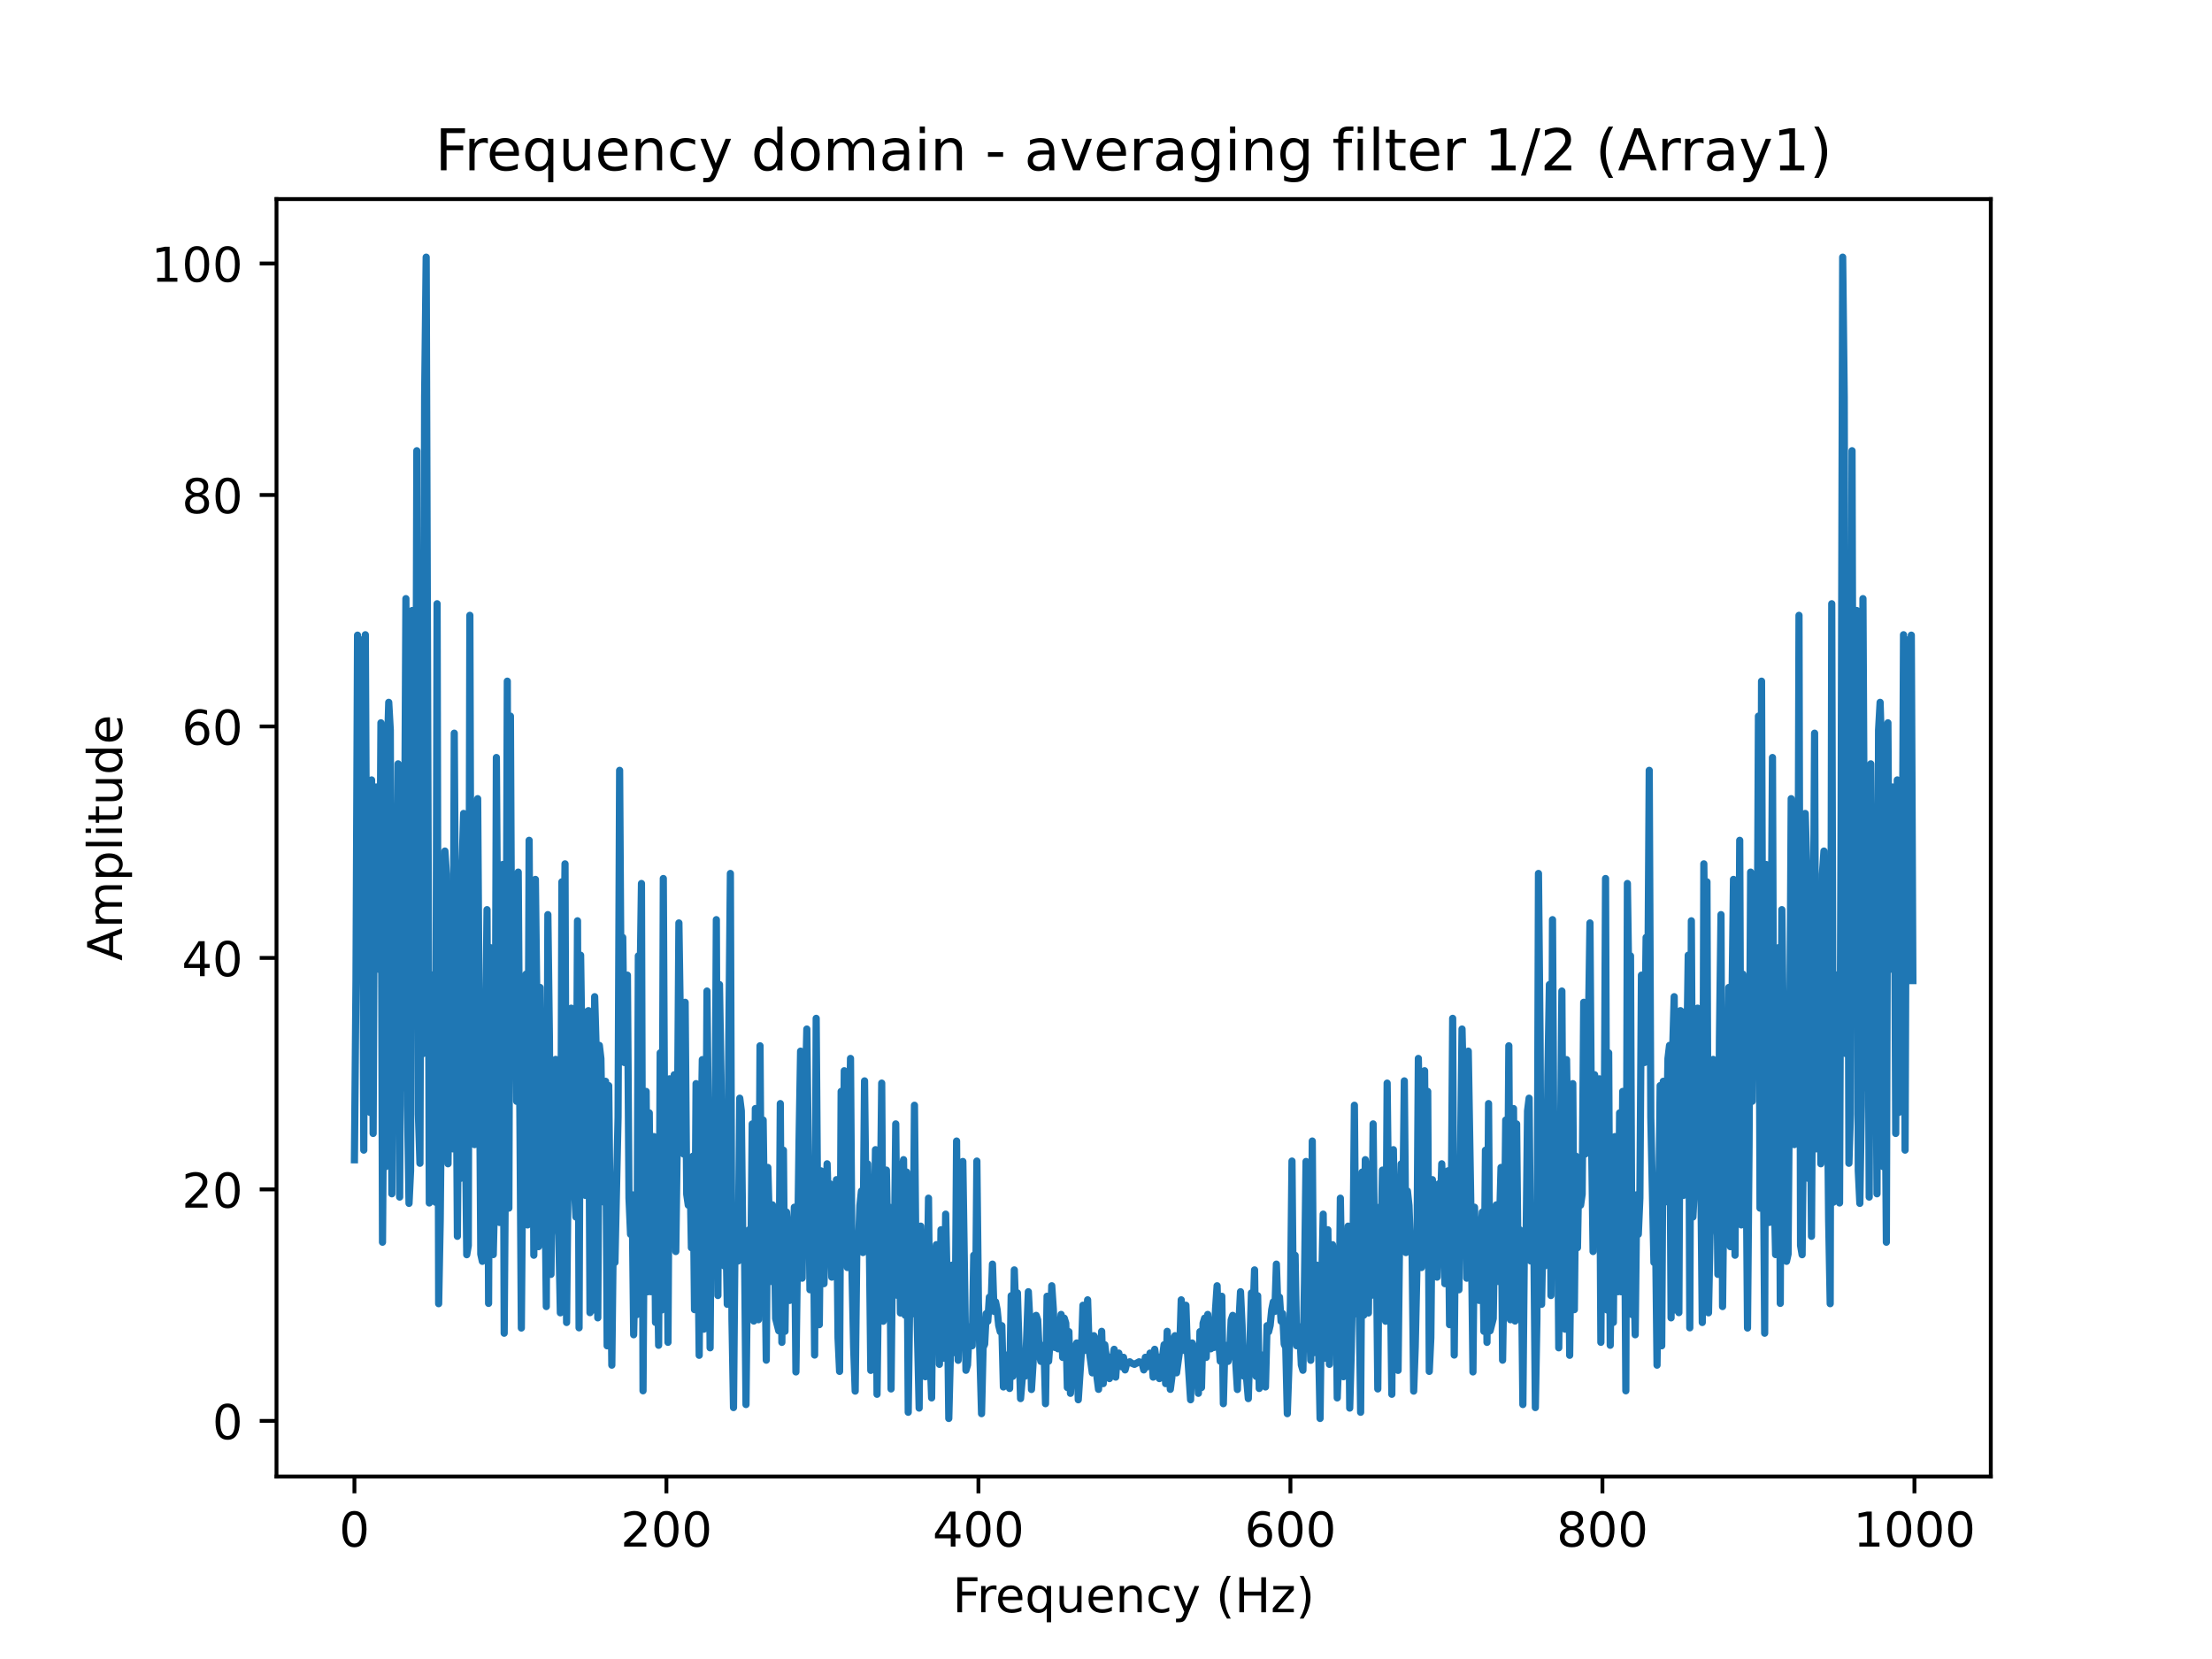 <?xml version="1.0" encoding="utf-8" standalone="no"?>
<!DOCTYPE svg PUBLIC "-//W3C//DTD SVG 1.1//EN"
  "http://www.w3.org/Graphics/SVG/1.1/DTD/svg11.dtd">
<!-- Created with matplotlib (https://matplotlib.org/) -->
<svg height="345.6pt" version="1.1" viewBox="0 0 460.8 345.6" width="460.8pt" xmlns="http://www.w3.org/2000/svg" xmlns:xlink="http://www.w3.org/1999/xlink">
 <defs>
  <style type="text/css">
*{stroke-linecap:butt;stroke-linejoin:round;}
  </style>
 </defs>
 <g id="figure_1">
  <g id="patch_1">
   <path d="M 0 345.6 
L 460.8 345.6 
L 460.8 0 
L 0 0 
z
" style="fill:#ffffff;"/>
  </g>
  <g id="axes_1">
   <g id="patch_2">
    <path d="M 57.6 307.584 
L 414.72 307.584 
L 414.72 41.472 
L 57.6 41.472 
z
" style="fill:#ffffff;"/>
   </g>
   <g id="matplotlib.axis_1">
    <g id="xtick_1">
     <g id="line2d_1">
      <defs>
       <path d="M 0 0 
L 0 3.5 
" id="m4d60f34d7d" style="stroke:#000000;stroke-width:0.8;"/>
      </defs>
      <g>
       <use style="stroke:#000000;stroke-width:0.8;" x="73.833" xlink:href="#m4d60f34d7d" y="307.584"/>
      </g>
     </g>
     <g id="text_1">
      <!-- 0 -->
      <defs>
       <path d="M 31.781 66.406 
Q 24.172 66.406 20.328 58.906 
Q 16.5 51.422 16.5 36.375 
Q 16.5 21.391 20.328 13.891 
Q 24.172 6.391 31.781 6.391 
Q 39.453 6.391 43.281 13.891 
Q 47.125 21.391 47.125 36.375 
Q 47.125 51.422 43.281 58.906 
Q 39.453 66.406 31.781 66.406 
z
M 31.781 74.219 
Q 44.047 74.219 50.516 64.516 
Q 56.984 54.828 56.984 36.375 
Q 56.984 17.969 50.516 8.266 
Q 44.047 -1.422 31.781 -1.422 
Q 19.531 -1.422 13.062 8.266 
Q 6.594 17.969 6.594 36.375 
Q 6.594 54.828 13.062 64.516 
Q 19.531 74.219 31.781 74.219 
z
" id="DejaVuSans-48"/>
      </defs>
      <g transform="translate(70.651 322.182)scale(0.1 -0.1)">
       <use xlink:href="#DejaVuSans-48"/>
      </g>
     </g>
    </g>
    <g id="xtick_2">
     <g id="line2d_2">
      <g>
       <use style="stroke:#000000;stroke-width:0.8;" x="138.829" xlink:href="#m4d60f34d7d" y="307.584"/>
      </g>
     </g>
     <g id="text_2">
      <!-- 200 -->
      <defs>
       <path d="M 19.188 8.297 
L 53.609 8.297 
L 53.609 0 
L 7.328 0 
L 7.328 8.297 
Q 12.938 14.109 22.625 23.891 
Q 32.328 33.688 34.812 36.531 
Q 39.547 41.844 41.422 45.531 
Q 43.312 49.219 43.312 52.781 
Q 43.312 58.594 39.234 62.25 
Q 35.156 65.922 28.609 65.922 
Q 23.969 65.922 18.812 64.312 
Q 13.672 62.703 7.812 59.422 
L 7.812 69.391 
Q 13.766 71.781 18.938 73 
Q 24.125 74.219 28.422 74.219 
Q 39.75 74.219 46.484 68.547 
Q 53.219 62.891 53.219 53.422 
Q 53.219 48.922 51.531 44.891 
Q 49.859 40.875 45.406 35.406 
Q 44.188 33.984 37.641 27.219 
Q 31.109 20.453 19.188 8.297 
z
" id="DejaVuSans-50"/>
      </defs>
      <g transform="translate(129.285 322.182)scale(0.1 -0.1)">
       <use xlink:href="#DejaVuSans-50"/>
       <use x="63.623" xlink:href="#DejaVuSans-48"/>
       <use x="127.246" xlink:href="#DejaVuSans-48"/>
      </g>
     </g>
    </g>
    <g id="xtick_3">
     <g id="line2d_3">
      <g>
       <use style="stroke:#000000;stroke-width:0.8;" x="203.825" xlink:href="#m4d60f34d7d" y="307.584"/>
      </g>
     </g>
     <g id="text_3">
      <!-- 400 -->
      <defs>
       <path d="M 37.797 64.312 
L 12.891 25.391 
L 37.797 25.391 
z
M 35.203 72.906 
L 47.609 72.906 
L 47.609 25.391 
L 58.016 25.391 
L 58.016 17.188 
L 47.609 17.188 
L 47.609 0 
L 37.797 0 
L 37.797 17.188 
L 4.891 17.188 
L 4.891 26.703 
z
" id="DejaVuSans-52"/>
      </defs>
      <g transform="translate(194.281 322.182)scale(0.1 -0.1)">
       <use xlink:href="#DejaVuSans-52"/>
       <use x="63.623" xlink:href="#DejaVuSans-48"/>
       <use x="127.246" xlink:href="#DejaVuSans-48"/>
      </g>
     </g>
    </g>
    <g id="xtick_4">
     <g id="line2d_4">
      <g>
       <use style="stroke:#000000;stroke-width:0.8;" x="268.82" xlink:href="#m4d60f34d7d" y="307.584"/>
      </g>
     </g>
     <g id="text_4">
      <!-- 600 -->
      <defs>
       <path d="M 33.016 40.375 
Q 26.375 40.375 22.484 35.828 
Q 18.609 31.297 18.609 23.391 
Q 18.609 15.531 22.484 10.953 
Q 26.375 6.391 33.016 6.391 
Q 39.656 6.391 43.531 10.953 
Q 47.406 15.531 47.406 23.391 
Q 47.406 31.297 43.531 35.828 
Q 39.656 40.375 33.016 40.375 
z
M 52.594 71.297 
L 52.594 62.312 
Q 48.875 64.062 45.094 64.984 
Q 41.312 65.922 37.594 65.922 
Q 27.828 65.922 22.672 59.328 
Q 17.531 52.734 16.797 39.406 
Q 19.672 43.656 24.016 45.922 
Q 28.375 48.188 33.594 48.188 
Q 44.578 48.188 50.953 41.516 
Q 57.328 34.859 57.328 23.391 
Q 57.328 12.156 50.688 5.359 
Q 44.047 -1.422 33.016 -1.422 
Q 20.359 -1.422 13.672 8.266 
Q 6.984 17.969 6.984 36.375 
Q 6.984 53.656 15.188 63.938 
Q 23.391 74.219 37.203 74.219 
Q 40.922 74.219 44.703 73.484 
Q 48.484 72.75 52.594 71.297 
z
" id="DejaVuSans-54"/>
      </defs>
      <g transform="translate(259.277 322.182)scale(0.1 -0.1)">
       <use xlink:href="#DejaVuSans-54"/>
       <use x="63.623" xlink:href="#DejaVuSans-48"/>
       <use x="127.246" xlink:href="#DejaVuSans-48"/>
      </g>
     </g>
    </g>
    <g id="xtick_5">
     <g id="line2d_5">
      <g>
       <use style="stroke:#000000;stroke-width:0.8;" x="333.816" xlink:href="#m4d60f34d7d" y="307.584"/>
      </g>
     </g>
     <g id="text_5">
      <!-- 800 -->
      <defs>
       <path d="M 31.781 34.625 
Q 24.75 34.625 20.719 30.859 
Q 16.703 27.094 16.703 20.516 
Q 16.703 13.922 20.719 10.156 
Q 24.75 6.391 31.781 6.391 
Q 38.812 6.391 42.859 10.172 
Q 46.922 13.969 46.922 20.516 
Q 46.922 27.094 42.891 30.859 
Q 38.875 34.625 31.781 34.625 
z
M 21.922 38.812 
Q 15.578 40.375 12.031 44.719 
Q 8.5 49.078 8.5 55.328 
Q 8.5 64.062 14.719 69.141 
Q 20.953 74.219 31.781 74.219 
Q 42.672 74.219 48.875 69.141 
Q 55.078 64.062 55.078 55.328 
Q 55.078 49.078 51.531 44.719 
Q 48 40.375 41.703 38.812 
Q 48.828 37.156 52.797 32.312 
Q 56.781 27.484 56.781 20.516 
Q 56.781 9.906 50.312 4.234 
Q 43.844 -1.422 31.781 -1.422 
Q 19.734 -1.422 13.25 4.234 
Q 6.781 9.906 6.781 20.516 
Q 6.781 27.484 10.781 32.312 
Q 14.797 37.156 21.922 38.812 
z
M 18.312 54.391 
Q 18.312 48.734 21.844 45.562 
Q 25.391 42.391 31.781 42.391 
Q 38.141 42.391 41.719 45.562 
Q 45.312 48.734 45.312 54.391 
Q 45.312 60.062 41.719 63.234 
Q 38.141 66.406 31.781 66.406 
Q 25.391 66.406 21.844 63.234 
Q 18.312 60.062 18.312 54.391 
z
" id="DejaVuSans-56"/>
      </defs>
      <g transform="translate(324.273 322.182)scale(0.1 -0.1)">
       <use xlink:href="#DejaVuSans-56"/>
       <use x="63.623" xlink:href="#DejaVuSans-48"/>
       <use x="127.246" xlink:href="#DejaVuSans-48"/>
      </g>
     </g>
    </g>
    <g id="xtick_6">
     <g id="line2d_6">
      <g>
       <use style="stroke:#000000;stroke-width:0.8;" x="398.812" xlink:href="#m4d60f34d7d" y="307.584"/>
      </g>
     </g>
     <g id="text_6">
      <!-- 1000 -->
      <defs>
       <path d="M 12.406 8.297 
L 28.516 8.297 
L 28.516 63.922 
L 10.984 60.406 
L 10.984 69.391 
L 28.422 72.906 
L 38.281 72.906 
L 38.281 8.297 
L 54.391 8.297 
L 54.391 0 
L 12.406 0 
z
" id="DejaVuSans-49"/>
      </defs>
      <g transform="translate(386.087 322.182)scale(0.1 -0.1)">
       <use xlink:href="#DejaVuSans-49"/>
       <use x="63.623" xlink:href="#DejaVuSans-48"/>
       <use x="127.246" xlink:href="#DejaVuSans-48"/>
       <use x="190.869" xlink:href="#DejaVuSans-48"/>
      </g>
     </g>
    </g>
    <g id="text_7">
     <!-- Frequency (Hz) -->
     <defs>
      <path d="M 9.812 72.906 
L 51.703 72.906 
L 51.703 64.594 
L 19.672 64.594 
L 19.672 43.109 
L 48.578 43.109 
L 48.578 34.812 
L 19.672 34.812 
L 19.672 0 
L 9.812 0 
z
" id="DejaVuSans-70"/>
      <path d="M 41.109 46.297 
Q 39.594 47.172 37.812 47.578 
Q 36.031 48 33.891 48 
Q 26.266 48 22.188 43.047 
Q 18.109 38.094 18.109 28.812 
L 18.109 0 
L 9.078 0 
L 9.078 54.688 
L 18.109 54.688 
L 18.109 46.188 
Q 20.953 51.172 25.484 53.578 
Q 30.031 56 36.531 56 
Q 37.453 56 38.578 55.875 
Q 39.703 55.766 41.062 55.516 
z
" id="DejaVuSans-114"/>
      <path d="M 56.203 29.594 
L 56.203 25.203 
L 14.891 25.203 
Q 15.484 15.922 20.484 11.062 
Q 25.484 6.203 34.422 6.203 
Q 39.594 6.203 44.453 7.469 
Q 49.312 8.734 54.109 11.281 
L 54.109 2.781 
Q 49.266 0.734 44.188 -0.344 
Q 39.109 -1.422 33.891 -1.422 
Q 20.797 -1.422 13.156 6.188 
Q 5.516 13.812 5.516 26.812 
Q 5.516 40.234 12.766 48.109 
Q 20.016 56 32.328 56 
Q 43.359 56 49.781 48.891 
Q 56.203 41.797 56.203 29.594 
z
M 47.219 32.234 
Q 47.125 39.594 43.094 43.984 
Q 39.062 48.391 32.422 48.391 
Q 24.906 48.391 20.391 44.141 
Q 15.875 39.891 15.188 32.172 
z
" id="DejaVuSans-101"/>
      <path d="M 14.797 27.297 
Q 14.797 17.391 18.875 11.75 
Q 22.953 6.109 30.078 6.109 
Q 37.203 6.109 41.297 11.75 
Q 45.406 17.391 45.406 27.297 
Q 45.406 37.203 41.297 42.844 
Q 37.203 48.484 30.078 48.484 
Q 22.953 48.484 18.875 42.844 
Q 14.797 37.203 14.797 27.297 
z
M 45.406 8.203 
Q 42.578 3.328 38.25 0.953 
Q 33.938 -1.422 27.875 -1.422 
Q 17.969 -1.422 11.734 6.484 
Q 5.516 14.406 5.516 27.297 
Q 5.516 40.188 11.734 48.094 
Q 17.969 56 27.875 56 
Q 33.938 56 38.25 53.625 
Q 42.578 51.266 45.406 46.391 
L 45.406 54.688 
L 54.391 54.688 
L 54.391 -20.797 
L 45.406 -20.797 
z
" id="DejaVuSans-113"/>
      <path d="M 8.5 21.578 
L 8.5 54.688 
L 17.484 54.688 
L 17.484 21.922 
Q 17.484 14.156 20.5 10.266 
Q 23.531 6.391 29.594 6.391 
Q 36.859 6.391 41.078 11.031 
Q 45.312 15.672 45.312 23.688 
L 45.312 54.688 
L 54.297 54.688 
L 54.297 0 
L 45.312 0 
L 45.312 8.406 
Q 42.047 3.422 37.719 1 
Q 33.406 -1.422 27.688 -1.422 
Q 18.266 -1.422 13.375 4.438 
Q 8.5 10.297 8.5 21.578 
z
M 31.109 56 
z
" id="DejaVuSans-117"/>
      <path d="M 54.891 33.016 
L 54.891 0 
L 45.906 0 
L 45.906 32.719 
Q 45.906 40.484 42.875 44.328 
Q 39.844 48.188 33.797 48.188 
Q 26.516 48.188 22.312 43.547 
Q 18.109 38.922 18.109 30.906 
L 18.109 0 
L 9.078 0 
L 9.078 54.688 
L 18.109 54.688 
L 18.109 46.188 
Q 21.344 51.125 25.703 53.562 
Q 30.078 56 35.797 56 
Q 45.219 56 50.047 50.172 
Q 54.891 44.344 54.891 33.016 
z
" id="DejaVuSans-110"/>
      <path d="M 48.781 52.594 
L 48.781 44.188 
Q 44.969 46.297 41.141 47.344 
Q 37.312 48.391 33.406 48.391 
Q 24.656 48.391 19.812 42.844 
Q 14.984 37.312 14.984 27.297 
Q 14.984 17.281 19.812 11.734 
Q 24.656 6.203 33.406 6.203 
Q 37.312 6.203 41.141 7.25 
Q 44.969 8.297 48.781 10.406 
L 48.781 2.094 
Q 45.016 0.344 40.984 -0.531 
Q 36.969 -1.422 32.422 -1.422 
Q 20.062 -1.422 12.781 6.344 
Q 5.516 14.109 5.516 27.297 
Q 5.516 40.672 12.859 48.328 
Q 20.219 56 33.016 56 
Q 37.156 56 41.109 55.141 
Q 45.062 54.297 48.781 52.594 
z
" id="DejaVuSans-99"/>
      <path d="M 32.172 -5.078 
Q 28.375 -14.844 24.75 -17.812 
Q 21.141 -20.797 15.094 -20.797 
L 7.906 -20.797 
L 7.906 -13.281 
L 13.188 -13.281 
Q 16.891 -13.281 18.938 -11.516 
Q 21 -9.766 23.484 -3.219 
L 25.094 0.875 
L 2.984 54.688 
L 12.5 54.688 
L 29.594 11.922 
L 46.688 54.688 
L 56.203 54.688 
z
" id="DejaVuSans-121"/>
      <path id="DejaVuSans-32"/>
      <path d="M 31 75.875 
Q 24.469 64.656 21.281 53.656 
Q 18.109 42.672 18.109 31.391 
Q 18.109 20.125 21.312 9.062 
Q 24.516 -2 31 -13.188 
L 23.188 -13.188 
Q 15.875 -1.703 12.234 9.375 
Q 8.594 20.453 8.594 31.391 
Q 8.594 42.281 12.203 53.312 
Q 15.828 64.359 23.188 75.875 
z
" id="DejaVuSans-40"/>
      <path d="M 9.812 72.906 
L 19.672 72.906 
L 19.672 43.016 
L 55.516 43.016 
L 55.516 72.906 
L 65.375 72.906 
L 65.375 0 
L 55.516 0 
L 55.516 34.719 
L 19.672 34.719 
L 19.672 0 
L 9.812 0 
z
" id="DejaVuSans-72"/>
      <path d="M 5.516 54.688 
L 48.188 54.688 
L 48.188 46.484 
L 14.406 7.172 
L 48.188 7.172 
L 48.188 0 
L 4.297 0 
L 4.297 8.203 
L 38.094 47.516 
L 5.516 47.516 
z
" id="DejaVuSans-122"/>
      <path d="M 8.016 75.875 
L 15.828 75.875 
Q 23.141 64.359 26.781 53.312 
Q 30.422 42.281 30.422 31.391 
Q 30.422 20.453 26.781 9.375 
Q 23.141 -1.703 15.828 -13.188 
L 8.016 -13.188 
Q 14.5 -2 17.703 9.062 
Q 20.906 20.125 20.906 31.391 
Q 20.906 42.672 17.703 53.656 
Q 14.5 64.656 8.016 75.875 
z
" id="DejaVuSans-41"/>
     </defs>
     <g transform="translate(198.455 335.861)scale(0.1 -0.1)">
      <use xlink:href="#DejaVuSans-70"/>
      <use x="50.27" xlink:href="#DejaVuSans-114"/>
      <use x="89.133" xlink:href="#DejaVuSans-101"/>
      <use x="150.656" xlink:href="#DejaVuSans-113"/>
      <use x="214.133" xlink:href="#DejaVuSans-117"/>
      <use x="277.512" xlink:href="#DejaVuSans-101"/>
      <use x="339.035" xlink:href="#DejaVuSans-110"/>
      <use x="402.414" xlink:href="#DejaVuSans-99"/>
      <use x="457.395" xlink:href="#DejaVuSans-121"/>
      <use x="516.574" xlink:href="#DejaVuSans-32"/>
      <use x="548.361" xlink:href="#DejaVuSans-40"/>
      <use x="587.375" xlink:href="#DejaVuSans-72"/>
      <use x="662.57" xlink:href="#DejaVuSans-122"/>
      <use x="715.061" xlink:href="#DejaVuSans-41"/>
     </g>
    </g>
   </g>
   <g id="matplotlib.axis_2">
    <g id="ytick_1">
     <g id="line2d_7">
      <defs>
       <path d="M 0 0 
L -3.5 0 
" id="mde35eba93f" style="stroke:#000000;stroke-width:0.8;"/>
      </defs>
      <g>
       <use style="stroke:#000000;stroke-width:0.8;" x="57.6" xlink:href="#mde35eba93f" y="295.995"/>
      </g>
     </g>
     <g id="text_8">
      <!-- 0 -->
      <g transform="translate(44.237 299.794)scale(0.1 -0.1)">
       <use xlink:href="#DejaVuSans-48"/>
      </g>
     </g>
    </g>
    <g id="ytick_2">
     <g id="line2d_8">
      <g>
       <use style="stroke:#000000;stroke-width:0.8;" x="57.6" xlink:href="#mde35eba93f" y="247.774"/>
      </g>
     </g>
     <g id="text_9">
      <!-- 20 -->
      <g transform="translate(37.875 251.573)scale(0.1 -0.1)">
       <use xlink:href="#DejaVuSans-50"/>
       <use x="63.623" xlink:href="#DejaVuSans-48"/>
      </g>
     </g>
    </g>
    <g id="ytick_3">
     <g id="line2d_9">
      <g>
       <use style="stroke:#000000;stroke-width:0.8;" x="57.6" xlink:href="#mde35eba93f" y="199.553"/>
      </g>
     </g>
     <g id="text_10">
      <!-- 40 -->
      <g transform="translate(37.875 203.352)scale(0.1 -0.1)">
       <use xlink:href="#DejaVuSans-52"/>
       <use x="63.623" xlink:href="#DejaVuSans-48"/>
      </g>
     </g>
    </g>
    <g id="ytick_4">
     <g id="line2d_10">
      <g>
       <use style="stroke:#000000;stroke-width:0.8;" x="57.6" xlink:href="#mde35eba93f" y="151.332"/>
      </g>
     </g>
     <g id="text_11">
      <!-- 60 -->
      <g transform="translate(37.875 155.131)scale(0.1 -0.1)">
       <use xlink:href="#DejaVuSans-54"/>
       <use x="63.623" xlink:href="#DejaVuSans-48"/>
      </g>
     </g>
    </g>
    <g id="ytick_5">
     <g id="line2d_11">
      <g>
       <use style="stroke:#000000;stroke-width:0.8;" x="57.6" xlink:href="#mde35eba93f" y="103.111"/>
      </g>
     </g>
     <g id="text_12">
      <!-- 80 -->
      <g transform="translate(37.875 106.91)scale(0.1 -0.1)">
       <use xlink:href="#DejaVuSans-56"/>
       <use x="63.623" xlink:href="#DejaVuSans-48"/>
      </g>
     </g>
    </g>
    <g id="ytick_6">
     <g id="line2d_12">
      <g>
       <use style="stroke:#000000;stroke-width:0.8;" x="57.6" xlink:href="#mde35eba93f" y="54.89"/>
      </g>
     </g>
     <g id="text_13">
      <!-- 100 -->
      <g transform="translate(31.512 58.689)scale(0.1 -0.1)">
       <use xlink:href="#DejaVuSans-49"/>
       <use x="63.623" xlink:href="#DejaVuSans-48"/>
       <use x="127.246" xlink:href="#DejaVuSans-48"/>
      </g>
     </g>
    </g>
    <g id="text_14">
     <!-- Amplitude -->
     <defs>
      <path d="M 34.188 63.188 
L 20.797 26.906 
L 47.609 26.906 
z
M 28.609 72.906 
L 39.797 72.906 
L 67.578 0 
L 57.328 0 
L 50.688 18.703 
L 17.828 18.703 
L 11.188 0 
L 0.781 0 
z
" id="DejaVuSans-65"/>
      <path d="M 52 44.188 
Q 55.375 50.25 60.062 53.125 
Q 64.75 56 71.094 56 
Q 79.641 56 84.281 50.016 
Q 88.922 44.047 88.922 33.016 
L 88.922 0 
L 79.891 0 
L 79.891 32.719 
Q 79.891 40.578 77.094 44.375 
Q 74.312 48.188 68.609 48.188 
Q 61.625 48.188 57.562 43.547 
Q 53.516 38.922 53.516 30.906 
L 53.516 0 
L 44.484 0 
L 44.484 32.719 
Q 44.484 40.625 41.703 44.406 
Q 38.922 48.188 33.109 48.188 
Q 26.219 48.188 22.156 43.531 
Q 18.109 38.875 18.109 30.906 
L 18.109 0 
L 9.078 0 
L 9.078 54.688 
L 18.109 54.688 
L 18.109 46.188 
Q 21.188 51.219 25.484 53.609 
Q 29.781 56 35.688 56 
Q 41.656 56 45.828 52.969 
Q 50 49.953 52 44.188 
z
" id="DejaVuSans-109"/>
      <path d="M 18.109 8.203 
L 18.109 -20.797 
L 9.078 -20.797 
L 9.078 54.688 
L 18.109 54.688 
L 18.109 46.391 
Q 20.953 51.266 25.266 53.625 
Q 29.594 56 35.594 56 
Q 45.562 56 51.781 48.094 
Q 58.016 40.188 58.016 27.297 
Q 58.016 14.406 51.781 6.484 
Q 45.562 -1.422 35.594 -1.422 
Q 29.594 -1.422 25.266 0.953 
Q 20.953 3.328 18.109 8.203 
z
M 48.688 27.297 
Q 48.688 37.203 44.609 42.844 
Q 40.531 48.484 33.406 48.484 
Q 26.266 48.484 22.188 42.844 
Q 18.109 37.203 18.109 27.297 
Q 18.109 17.391 22.188 11.75 
Q 26.266 6.109 33.406 6.109 
Q 40.531 6.109 44.609 11.75 
Q 48.688 17.391 48.688 27.297 
z
" id="DejaVuSans-112"/>
      <path d="M 9.422 75.984 
L 18.406 75.984 
L 18.406 0 
L 9.422 0 
z
" id="DejaVuSans-108"/>
      <path d="M 9.422 54.688 
L 18.406 54.688 
L 18.406 0 
L 9.422 0 
z
M 9.422 75.984 
L 18.406 75.984 
L 18.406 64.594 
L 9.422 64.594 
z
" id="DejaVuSans-105"/>
      <path d="M 18.312 70.219 
L 18.312 54.688 
L 36.812 54.688 
L 36.812 47.703 
L 18.312 47.703 
L 18.312 18.016 
Q 18.312 11.328 20.141 9.422 
Q 21.969 7.516 27.594 7.516 
L 36.812 7.516 
L 36.812 0 
L 27.594 0 
Q 17.188 0 13.234 3.875 
Q 9.281 7.766 9.281 18.016 
L 9.281 47.703 
L 2.688 47.703 
L 2.688 54.688 
L 9.281 54.688 
L 9.281 70.219 
z
" id="DejaVuSans-116"/>
      <path d="M 45.406 46.391 
L 45.406 75.984 
L 54.391 75.984 
L 54.391 0 
L 45.406 0 
L 45.406 8.203 
Q 42.578 3.328 38.25 0.953 
Q 33.938 -1.422 27.875 -1.422 
Q 17.969 -1.422 11.734 6.484 
Q 5.516 14.406 5.516 27.297 
Q 5.516 40.188 11.734 48.094 
Q 17.969 56 27.875 56 
Q 33.938 56 38.25 53.625 
Q 42.578 51.266 45.406 46.391 
z
M 14.797 27.297 
Q 14.797 17.391 18.875 11.75 
Q 22.953 6.109 30.078 6.109 
Q 37.203 6.109 41.297 11.75 
Q 45.406 17.391 45.406 27.297 
Q 45.406 37.203 41.297 42.844 
Q 37.203 48.484 30.078 48.484 
Q 22.953 48.484 18.875 42.844 
Q 14.797 37.203 14.797 27.297 
z
" id="DejaVuSans-100"/>
     </defs>
     <g transform="translate(25.433 200.151)rotate(-90)scale(0.1 -0.1)">
      <use xlink:href="#DejaVuSans-65"/>
      <use x="68.408" xlink:href="#DejaVuSans-109"/>
      <use x="165.82" xlink:href="#DejaVuSans-112"/>
      <use x="229.297" xlink:href="#DejaVuSans-108"/>
      <use x="257.08" xlink:href="#DejaVuSans-105"/>
      <use x="284.863" xlink:href="#DejaVuSans-116"/>
      <use x="324.072" xlink:href="#DejaVuSans-117"/>
      <use x="387.451" xlink:href="#DejaVuSans-100"/>
      <use x="450.928" xlink:href="#DejaVuSans-101"/>
     </g>
    </g>
   </g>
   <g id="line2d_13">
    <path clip-path="url(#p9038b17222)" d="M 73.833 241.604 
L 74.158 204.278 
L 74.483 132.316 
L 74.808 178.478 
L 75.133 133.285 
L 75.458 151.907 
L 75.783 239.591 
L 76.108 132.228 
L 76.433 199.656 
L 76.758 169.902 
L 77.083 231.737 
L 77.408 162.474 
L 77.732 236.121 
L 78.057 164.093 
L 78.382 163.94 
L 78.707 194.711 
L 79.032 201.975 
L 79.357 150.573 
L 79.682 258.775 
L 80.007 213.949 
L 80.332 243.04 
L 80.657 157.392 
L 80.982 146.308 
L 81.307 152.104 
L 81.632 248.693 
L 81.957 196.573 
L 82.282 175.422 
L 82.607 196.892 
L 82.932 159.12 
L 83.257 249.374 
L 83.582 182.837 
L 83.907 226.632 
L 84.232 187.533 
L 84.557 124.706 
L 84.882 230.217 
L 85.207 250.685 
L 85.532 243.881 
L 85.857 127.176 
L 86.182 181.965 
L 86.507 208.838 
L 86.832 93.892 
L 87.157 232.125 
L 87.482 242.334 
L 87.807 135.718 
L 88.132 219.485 
L 88.457 82.729 
L 88.782 53.568 
L 89.432 250.601 
L 89.757 209.26 
L 90.082 247.638 
L 90.407 203.009 
L 90.732 250.448 
L 91.057 125.769 
L 91.382 271.583 
L 91.707 254.211 
L 92.032 221.117 
L 92.357 220.034 
L 92.682 177.29 
L 93.007 182.09 
L 93.331 242.436 
L 93.656 210.157 
L 94.306 239.319 
L 94.631 152.734 
L 95.281 257.547 
L 95.606 212.648 
L 95.931 245.482 
L 96.256 180.678 
L 96.581 169.457 
L 96.906 229.882 
L 97.231 261.38 
L 97.556 259.461 
L 97.881 128.189 
L 98.206 232.737 
L 98.531 168.662 
L 98.856 238.445 
L 99.181 193.412 
L 99.506 166.38 
L 100.156 261.26 
L 100.481 262.758 
L 101.131 219.667 
L 101.456 189.501 
L 101.781 271.521 
L 102.106 197.398 
L 102.431 210.343 
L 102.756 261.355 
L 103.081 247.169 
L 103.406 157.803 
L 104.056 254.658 
L 104.381 184.752 
L 104.706 180.088 
L 105.031 277.733 
L 105.356 233.396 
L 105.681 141.898 
L 106.006 251.677 
L 106.331 149.183 
L 106.656 216.93 
L 106.981 184.296 
L 107.306 191.267 
L 107.631 229.428 
L 107.956 181.671 
L 108.606 276.653 
L 108.931 236.236 
L 109.255 214.019 
L 109.58 202.933 
L 109.905 255.177 
L 110.23 175.052 
L 110.555 233.002 
L 110.88 195.323 
L 111.205 261.487 
L 111.53 183.194 
L 111.855 210.117 
L 112.18 259.704 
L 112.505 205.698 
L 112.83 235.504 
L 113.155 236.808 
L 113.48 242.572 
L 113.805 272.179 
L 114.13 190.531 
L 114.455 216.381 
L 114.78 265.476 
L 115.105 234.962 
L 115.43 226.096 
L 115.755 220.692 
L 116.08 252.829 
L 116.405 257.336 
L 116.73 273.482 
L 117.055 183.698 
L 117.38 209.876 
L 117.705 179.951 
L 118.03 275.5 
L 118.355 243.316 
L 119.005 210.017 
L 119.33 244.48 
L 119.655 247.304 
L 119.98 253.526 
L 120.305 191.818 
L 120.63 276.61 
L 120.955 198.986 
L 121.28 222.228 
L 121.605 210.761 
L 121.93 249.016 
L 122.58 210.533 
L 122.905 273.451 
L 123.23 226.609 
L 123.555 272.897 
L 123.88 207.627 
L 124.205 218.874 
L 124.53 274.531 
L 124.855 217.775 
L 125.179 220.516 
L 125.504 239.922 
L 125.829 250.429 
L 126.154 225.253 
L 126.479 280.358 
L 126.804 226.152 
L 127.454 284.387 
L 127.779 255.615 
L 128.104 262.988 
L 128.754 232.747 
L 129.079 160.478 
L 129.404 211.06 
L 129.729 195.276 
L 130.054 221.343 
L 130.379 203.936 
L 130.704 203.143 
L 131.029 249.56 
L 131.354 257.124 
L 131.679 248.893 
L 132.004 278.055 
L 132.329 262.203 
L 132.654 273.868 
L 132.979 199.121 
L 133.304 207.409 
L 133.629 184.048 
L 133.954 289.727 
L 134.279 240.344 
L 134.604 227.364 
L 134.929 269.1 
L 135.254 231.831 
L 135.579 269.087 
L 135.904 245.452 
L 136.229 236.769 
L 136.554 275.488 
L 136.879 256.354 
L 137.204 280.248 
L 137.529 219.329 
L 137.854 272.891 
L 138.179 183.009 
L 138.504 246.612 
L 138.829 233.828 
L 139.154 279.632 
L 139.479 224.739 
L 139.804 239.297 
L 140.129 241.149 
L 140.454 223.884 
L 140.779 260.714 
L 141.103 236.51 
L 141.428 192.264 
L 142.078 236.522 
L 142.403 240.406 
L 142.728 208.796 
L 143.053 248.788 
L 143.378 251.054 
L 143.703 241.382 
L 144.028 259.922 
L 144.353 240.85 
L 144.678 272.824 
L 145.003 225.743 
L 145.653 282.333 
L 145.978 241.717 
L 146.303 220.738 
L 146.628 276.891 
L 146.953 262.668 
L 147.278 206.452 
L 147.603 237.382 
L 147.928 280.776 
L 148.253 238.338 
L 148.578 235.773 
L 148.903 248.091 
L 149.228 191.582 
L 149.553 269.88 
L 149.878 205.096 
L 150.203 224.227 
L 150.528 258.771 
L 150.853 263.714 
L 151.178 254.145 
L 151.503 271.714 
L 151.828 215.437 
L 152.153 181.957 
L 152.478 274.757 
L 152.803 293.226 
L 153.128 257.263 
L 153.453 257.664 
L 153.778 262.689 
L 154.103 228.772 
L 154.428 231.401 
L 154.753 260.172 
L 155.078 258.209 
L 155.403 292.592 
L 155.728 262.629 
L 156.053 256.182 
L 156.378 267.124 
L 156.703 234.137 
L 157.027 275.197 
L 157.352 230.931 
L 157.677 266.185 
L 158.002 274.925 
L 158.327 217.858 
L 158.652 263.64 
L 158.977 233.323 
L 159.627 283.35 
L 159.952 243.197 
L 160.602 266.947 
L 160.927 250.996 
L 161.252 253.427 
L 161.577 274.677 
L 162.227 277.229 
L 162.552 229.897 
L 162.877 279.637 
L 163.202 239.607 
L 163.527 277.338 
L 163.852 252.498 
L 164.177 257.546 
L 164.502 270.901 
L 164.827 256.195 
L 165.152 262.827 
L 165.477 251.484 
L 165.802 285.801 
L 166.452 237.847 
L 166.777 218.973 
L 167.102 266.271 
L 167.427 237.31 
L 167.752 228.44 
L 168.077 214.367 
L 168.727 268.682 
L 169.052 249.629 
L 169.377 246.189 
L 169.702 282.283 
L 170.027 212.139 
L 170.352 255.603 
L 170.677 275.953 
L 171.002 243.902 
L 171.327 249.66 
L 171.652 267.412 
L 172.302 242.441 
L 172.627 253.191 
L 172.951 246.622 
L 173.276 266.049 
L 173.601 263.941 
L 173.926 259.689 
L 174.251 245.743 
L 174.576 278.691 
L 174.901 285.687 
L 175.226 227.359 
L 175.551 260.866 
L 175.876 223.056 
L 176.201 235.318 
L 176.526 264.051 
L 177.176 220.491 
L 177.501 265.641 
L 177.826 280.598 
L 178.151 289.794 
L 178.476 261.443 
L 178.801 260.056 
L 179.126 251.159 
L 179.451 248.12 
L 179.776 260.931 
L 180.101 225.167 
L 180.426 253.505 
L 180.751 242.459 
L 181.076 256.84 
L 181.401 285.478 
L 181.726 261.705 
L 182.051 261.74 
L 182.376 239.498 
L 182.701 290.455 
L 183.026 264.872 
L 183.351 253.936 
L 183.676 225.633 
L 184.001 275.238 
L 184.326 272.235 
L 184.651 243.753 
L 184.976 260.568 
L 185.301 251.474 
L 185.626 289.34 
L 185.951 257.151 
L 186.276 263.534 
L 186.601 234.128 
L 186.926 269.837 
L 187.251 245.101 
L 187.576 273.521 
L 187.901 243.878 
L 188.226 241.581 
L 188.55 273.988 
L 188.875 244.161 
L 189.2 294.201 
L 189.525 269.613 
L 189.85 273.798 
L 190.175 268.59 
L 190.5 230.244 
L 190.825 264.508 
L 191.475 293.333 
L 191.8 255.426 
L 192.45 275.264 
L 192.775 286.796 
L 193.1 271.23 
L 193.425 249.602 
L 193.75 282.386 
L 194.075 291.207 
L 194.4 260.179 
L 194.725 263.797 
L 195.05 259.29 
L 195.375 262.491 
L 195.7 284.217 
L 196.025 256.18 
L 196.35 262.101 
L 196.675 282.947 
L 197 252.928 
L 197.325 268.238 
L 197.65 295.488 
L 197.975 282.446 
L 198.3 263.564 
L 198.95 281.79 
L 199.275 237.698 
L 199.6 283.378 
L 199.925 272.917 
L 200.25 276.18 
L 200.575 241.955 
L 201.225 285.455 
L 201.55 284.352 
L 201.875 277.607 
L 202.2 276.311 
L 202.525 280.347 
L 202.85 261.497 
L 203.175 277.854 
L 203.5 241.872 
L 203.825 271.318 
L 204.474 294.494 
L 204.799 280.705 
L 205.124 280.023 
L 205.449 273.646 
L 205.774 275.244 
L 206.099 270.215 
L 206.424 272.886 
L 206.749 263.337 
L 207.074 273.19 
L 207.399 271.206 
L 207.724 272.836 
L 208.049 276.119 
L 208.374 277.435 
L 208.699 276.161 
L 209.024 288.929 
L 209.349 285.153 
L 209.674 285.031 
L 209.999 282.201 
L 210.324 289.244 
L 210.649 269.924 
L 210.974 286.726 
L 211.299 264.541 
L 211.624 274.024 
L 211.949 269.337 
L 212.599 291.354 
L 213.249 283.736 
L 213.574 286.66 
L 214.224 269.089 
L 214.549 275.366 
L 214.874 289.454 
L 215.199 284.137 
L 215.524 275.152 
L 215.849 274.017 
L 216.174 274.989 
L 216.499 282.04 
L 216.824 283.602 
L 217.149 283.379 
L 217.474 280.215 
L 217.799 292.415 
L 218.124 270.035 
L 218.449 283.563 
L 218.774 279.063 
L 219.099 267.846 
L 219.424 272.673 
L 219.749 280.7 
L 220.074 280.334 
L 220.398 280.976 
L 221.048 273.817 
L 221.373 282.772 
L 221.698 274.593 
L 222.023 275.648 
L 222.348 289.052 
L 222.673 277.409 
L 222.998 290.257 
L 223.323 284.36 
L 223.648 282.919 
L 223.973 280.724 
L 224.298 279.767 
L 224.623 291.596 
L 225.273 281.657 
L 225.598 271.909 
L 225.923 281.322 
L 226.573 270.778 
L 226.898 281.289 
L 227.548 285.99 
L 227.873 278.246 
L 228.198 279.033 
L 228.523 286.926 
L 228.848 289.425 
L 229.498 277.341 
L 229.823 288.233 
L 230.148 280.137 
L 230.473 282.727 
L 230.798 282.626 
L 231.123 287.186 
L 231.448 283.19 
L 231.773 283.467 
L 232.098 281.082 
L 232.423 286.88 
L 232.748 282.079 
L 233.073 281.874 
L 233.398 283.791 
L 233.723 284.752 
L 234.048 282.75 
L 234.373 285.375 
L 234.698 284.111 
L 235.023 283.806 
L 235.348 283.685 
L 235.673 283.94 
L 236.322 284.217 
L 237.297 283.685 
L 237.622 283.806 
L 237.947 284.111 
L 238.272 285.375 
L 238.597 282.75 
L 238.922 284.752 
L 239.247 283.791 
L 239.572 281.874 
L 239.897 282.079 
L 240.222 286.88 
L 240.547 281.082 
L 240.872 283.467 
L 241.197 283.19 
L 241.522 287.186 
L 241.847 282.626 
L 242.172 282.727 
L 242.497 280.137 
L 242.822 288.233 
L 243.147 277.341 
L 243.797 289.425 
L 244.122 286.926 
L 244.447 279.033 
L 244.772 278.246 
L 245.097 285.99 
L 245.747 281.289 
L 246.072 270.778 
L 246.722 281.322 
L 247.047 271.909 
L 247.372 281.657 
L 248.022 291.596 
L 248.347 279.767 
L 248.672 280.724 
L 249.322 284.36 
L 249.647 290.257 
L 249.972 277.409 
L 250.297 289.052 
L 250.622 275.648 
L 250.947 274.593 
L 251.272 282.772 
L 251.597 273.817 
L 252.246 280.976 
L 252.571 280.334 
L 252.896 280.7 
L 253.221 272.673 
L 253.546 267.846 
L 253.871 279.063 
L 254.196 283.563 
L 254.521 270.035 
L 254.846 292.415 
L 255.171 280.215 
L 255.496 283.379 
L 255.821 283.602 
L 256.146 282.04 
L 256.471 274.989 
L 256.796 274.017 
L 257.121 275.152 
L 257.446 284.137 
L 257.771 289.454 
L 258.096 275.366 
L 258.421 269.089 
L 258.746 276.112 
L 259.071 286.66 
L 259.396 283.736 
L 260.046 291.354 
L 260.696 269.337 
L 261.021 274.024 
L 261.346 264.541 
L 261.671 286.726 
L 261.996 269.924 
L 262.321 289.244 
L 262.646 282.201 
L 262.971 285.031 
L 263.296 285.153 
L 263.621 288.929 
L 263.946 276.161 
L 264.271 277.435 
L 264.596 276.119 
L 264.921 272.836 
L 265.246 271.206 
L 265.571 273.19 
L 265.896 263.337 
L 266.221 272.886 
L 266.546 270.215 
L 266.871 275.244 
L 267.196 273.646 
L 267.521 280.023 
L 267.846 280.705 
L 268.17 294.494 
L 268.495 284.973 
L 268.82 271.318 
L 269.145 241.872 
L 269.47 277.854 
L 269.795 261.497 
L 270.12 280.347 
L 270.445 276.311 
L 270.77 277.607 
L 271.095 284.352 
L 271.42 285.455 
L 271.745 267.239 
L 272.07 241.955 
L 272.395 276.18 
L 272.72 272.917 
L 273.045 283.378 
L 273.37 237.698 
L 273.695 281.79 
L 274.345 263.564 
L 274.995 295.488 
L 275.32 268.238 
L 275.645 252.928 
L 275.97 282.947 
L 276.295 262.101 
L 276.62 256.18 
L 276.945 284.217 
L 277.27 262.491 
L 277.595 259.29 
L 277.92 263.797 
L 278.245 260.179 
L 278.57 291.207 
L 278.895 282.386 
L 279.22 249.602 
L 279.87 286.796 
L 280.845 255.426 
L 281.17 293.333 
L 281.495 281.527 
L 281.82 264.508 
L 282.145 230.244 
L 282.47 268.59 
L 282.795 273.798 
L 283.12 269.613 
L 283.445 294.201 
L 283.769 244.161 
L 284.094 273.988 
L 284.419 241.581 
L 284.744 243.878 
L 285.069 273.521 
L 285.394 245.101 
L 285.719 269.837 
L 286.044 234.128 
L 286.369 263.534 
L 286.694 257.151 
L 287.019 289.34 
L 287.344 251.474 
L 287.669 260.568 
L 287.994 243.753 
L 288.319 272.235 
L 288.644 275.238 
L 288.969 225.633 
L 289.294 253.936 
L 289.619 264.872 
L 289.944 290.455 
L 290.269 239.498 
L 290.594 261.74 
L 290.919 261.705 
L 291.244 285.478 
L 291.569 256.84 
L 291.894 242.459 
L 292.219 253.505 
L 292.544 225.167 
L 292.869 260.931 
L 293.194 248.12 
L 293.519 251.159 
L 293.844 260.056 
L 294.169 261.443 
L 294.494 289.794 
L 294.819 280.598 
L 295.144 265.641 
L 295.469 220.491 
L 295.794 238.863 
L 296.119 264.051 
L 296.444 235.318 
L 296.769 223.056 
L 297.094 260.866 
L 297.419 227.359 
L 297.744 285.687 
L 298.069 278.691 
L 298.394 245.743 
L 298.719 259.689 
L 299.044 263.941 
L 299.369 266.049 
L 299.693 246.622 
L 300.018 253.191 
L 300.343 242.441 
L 300.993 267.412 
L 301.318 249.66 
L 301.643 243.902 
L 301.968 275.953 
L 302.293 255.603 
L 302.618 212.139 
L 302.943 282.283 
L 303.268 246.189 
L 303.593 249.629 
L 303.918 268.682 
L 304.568 214.367 
L 304.893 228.44 
L 305.218 237.31 
L 305.543 266.271 
L 305.868 218.973 
L 306.518 258.082 
L 306.843 285.801 
L 307.168 251.484 
L 307.493 262.827 
L 307.818 256.195 
L 308.143 270.901 
L 308.468 257.546 
L 308.793 252.498 
L 309.118 277.338 
L 309.443 239.607 
L 309.768 279.637 
L 310.093 229.897 
L 310.418 277.229 
L 311.068 274.677 
L 311.393 253.427 
L 311.718 250.996 
L 312.043 266.947 
L 312.693 243.197 
L 313.018 283.35 
L 313.343 262.693 
L 313.668 233.323 
L 313.993 263.64 
L 314.318 217.858 
L 314.643 274.925 
L 314.968 266.185 
L 315.293 230.931 
L 315.617 275.197 
L 315.942 234.137 
L 316.267 267.124 
L 316.592 256.182 
L 316.917 262.629 
L 317.242 292.592 
L 317.567 258.209 
L 317.892 260.172 
L 318.217 231.401 
L 318.542 228.772 
L 318.867 262.689 
L 319.192 257.664 
L 319.517 257.263 
L 319.842 293.226 
L 320.167 274.757 
L 320.492 181.957 
L 320.817 215.437 
L 321.142 271.714 
L 321.467 254.145 
L 321.792 263.714 
L 322.117 258.771 
L 322.442 224.227 
L 322.767 205.096 
L 323.092 269.88 
L 323.417 191.582 
L 323.742 248.091 
L 324.067 235.773 
L 324.392 238.338 
L 324.717 280.776 
L 325.367 206.452 
L 325.692 262.668 
L 326.017 276.891 
L 326.342 220.738 
L 326.667 241.717 
L 326.992 282.333 
L 327.642 225.743 
L 327.967 272.824 
L 328.292 240.85 
L 328.617 259.922 
L 328.942 241.382 
L 329.267 251.054 
L 329.592 248.788 
L 329.917 208.796 
L 330.242 240.406 
L 330.567 236.522 
L 331.217 192.264 
L 331.541 236.51 
L 331.866 260.714 
L 332.191 223.884 
L 332.516 241.149 
L 332.841 239.297 
L 333.166 224.739 
L 333.491 279.632 
L 333.816 233.828 
L 334.141 246.612 
L 334.466 183.009 
L 334.791 272.891 
L 335.116 219.329 
L 335.441 280.248 
L 335.766 256.354 
L 336.091 275.488 
L 336.416 236.769 
L 336.741 245.452 
L 337.066 269.087 
L 337.391 231.831 
L 337.716 269.1 
L 338.041 227.364 
L 338.366 240.344 
L 338.691 289.727 
L 339.016 184.048 
L 339.341 207.409 
L 339.666 199.121 
L 339.991 273.868 
L 340.316 262.203 
L 340.641 278.055 
L 340.966 248.893 
L 341.291 257.124 
L 341.616 249.56 
L 341.941 203.143 
L 342.266 203.936 
L 342.591 221.343 
L 342.916 195.276 
L 343.241 211.06 
L 343.566 160.478 
L 343.891 232.747 
L 344.541 262.988 
L 344.866 255.615 
L 345.191 284.387 
L 345.841 226.152 
L 346.166 280.358 
L 346.491 225.253 
L 346.816 250.429 
L 347.141 239.922 
L 347.465 220.516 
L 347.79 217.775 
L 348.115 274.531 
L 348.44 218.874 
L 348.765 207.627 
L 349.09 272.897 
L 349.415 226.609 
L 349.74 273.451 
L 350.065 210.533 
L 350.715 249.016 
L 351.04 210.761 
L 351.365 222.228 
L 351.69 198.986 
L 352.015 276.61 
L 352.34 191.818 
L 352.665 253.526 
L 352.99 247.304 
L 353.315 244.48 
L 353.64 210.017 
L 354.29 243.316 
L 354.615 275.5 
L 354.94 179.951 
L 355.265 209.876 
L 355.59 183.698 
L 355.915 273.482 
L 356.24 257.336 
L 356.565 252.829 
L 356.89 220.692 
L 357.215 226.096 
L 357.54 234.962 
L 357.865 265.476 
L 358.19 216.381 
L 358.515 190.531 
L 358.84 272.179 
L 359.165 242.572 
L 359.49 236.808 
L 359.815 235.504 
L 360.14 205.698 
L 360.465 259.704 
L 360.79 210.117 
L 361.115 183.194 
L 361.44 261.487 
L 361.765 195.323 
L 362.09 233.002 
L 362.415 175.052 
L 362.74 255.177 
L 363.065 202.933 
L 363.389 214.019 
L 363.714 236.236 
L 364.039 276.653 
L 364.364 238.583 
L 364.689 181.671 
L 365.014 229.428 
L 365.339 191.267 
L 365.664 184.296 
L 365.989 216.93 
L 366.314 149.183 
L 366.639 251.677 
L 366.964 141.898 
L 367.289 233.396 
L 367.614 277.733 
L 367.939 180.088 
L 368.264 184.752 
L 368.589 254.658 
L 369.239 157.803 
L 369.564 247.169 
L 369.889 261.355 
L 370.214 210.343 
L 370.539 197.398 
L 370.864 271.521 
L 371.189 189.501 
L 371.839 241.578 
L 372.164 262.758 
L 372.489 261.26 
L 372.814 221.15 
L 373.139 166.38 
L 373.464 193.412 
L 373.789 238.445 
L 374.114 168.662 
L 374.439 232.737 
L 374.764 128.189 
L 375.089 259.461 
L 375.414 261.38 
L 375.739 229.882 
L 376.064 169.457 
L 376.389 180.678 
L 376.714 245.482 
L 377.039 212.648 
L 377.364 257.547 
L 378.014 152.734 
L 378.339 239.319 
L 378.989 210.157 
L 379.313 242.436 
L 379.638 182.09 
L 379.963 177.29 
L 380.288 220.034 
L 380.613 221.117 
L 380.938 254.211 
L 381.263 271.583 
L 381.588 125.769 
L 381.913 250.448 
L 382.238 203.009 
L 382.563 247.638 
L 382.888 209.26 
L 383.213 250.601 
L 383.538 168.488 
L 383.863 53.568 
L 384.188 82.729 
L 384.513 219.485 
L 384.838 135.718 
L 385.163 242.334 
L 385.488 232.125 
L 385.813 93.892 
L 386.138 208.838 
L 386.463 181.965 
L 386.788 127.176 
L 387.113 243.881 
L 387.438 250.685 
L 387.763 230.217 
L 388.088 124.706 
L 388.413 187.533 
L 388.738 226.632 
L 389.063 182.837 
L 389.388 249.374 
L 389.713 159.12 
L 390.038 196.892 
L 390.363 175.422 
L 390.688 196.573 
L 391.013 248.693 
L 391.338 152.104 
L 391.663 146.308 
L 391.988 157.392 
L 392.313 243.04 
L 392.638 213.949 
L 392.963 258.775 
L 393.288 150.573 
L 393.613 201.975 
L 393.938 194.711 
L 394.263 163.94 
L 394.588 164.093 
L 394.912 236.121 
L 395.237 162.474 
L 395.562 231.737 
L 395.887 169.902 
L 396.212 199.656 
L 396.537 132.228 
L 396.862 239.591 
L 397.187 151.907 
L 397.512 133.285 
L 397.837 178.478 
L 398.162 132.316 
L 398.487 204.278 
L 398.487 204.278 
" style="fill:none;stroke:#1f77b4;stroke-linecap:square;stroke-width:1.5;"/>
   </g>
   <g id="patch_3">
    <path d="M 57.6 307.584 
L 57.6 41.472 
" style="fill:none;stroke:#000000;stroke-linecap:square;stroke-linejoin:miter;stroke-width:0.8;"/>
   </g>
   <g id="patch_4">
    <path d="M 414.72 307.584 
L 414.72 41.472 
" style="fill:none;stroke:#000000;stroke-linecap:square;stroke-linejoin:miter;stroke-width:0.8;"/>
   </g>
   <g id="patch_5">
    <path d="M 57.6 307.584 
L 414.72 307.584 
" style="fill:none;stroke:#000000;stroke-linecap:square;stroke-linejoin:miter;stroke-width:0.8;"/>
   </g>
   <g id="patch_6">
    <path d="M 57.6 41.472 
L 414.72 41.472 
" style="fill:none;stroke:#000000;stroke-linecap:square;stroke-linejoin:miter;stroke-width:0.8;"/>
   </g>
   <g id="text_15">
    <!-- Frequency domain - averaging filter 1/2 (Array1) -->
    <defs>
     <path d="M 30.609 48.391 
Q 23.391 48.391 19.188 42.75 
Q 14.984 37.109 14.984 27.297 
Q 14.984 17.484 19.156 11.844 
Q 23.344 6.203 30.609 6.203 
Q 37.797 6.203 41.984 11.859 
Q 46.188 17.531 46.188 27.297 
Q 46.188 37.016 41.984 42.703 
Q 37.797 48.391 30.609 48.391 
z
M 30.609 56 
Q 42.328 56 49.016 48.375 
Q 55.719 40.766 55.719 27.297 
Q 55.719 13.875 49.016 6.219 
Q 42.328 -1.422 30.609 -1.422 
Q 18.844 -1.422 12.172 6.219 
Q 5.516 13.875 5.516 27.297 
Q 5.516 40.766 12.172 48.375 
Q 18.844 56 30.609 56 
z
" id="DejaVuSans-111"/>
     <path d="M 34.281 27.484 
Q 23.391 27.484 19.188 25 
Q 14.984 22.516 14.984 16.5 
Q 14.984 11.719 18.141 8.906 
Q 21.297 6.109 26.703 6.109 
Q 34.188 6.109 38.703 11.406 
Q 43.219 16.703 43.219 25.484 
L 43.219 27.484 
z
M 52.203 31.203 
L 52.203 0 
L 43.219 0 
L 43.219 8.297 
Q 40.141 3.328 35.547 0.953 
Q 30.953 -1.422 24.312 -1.422 
Q 15.922 -1.422 10.953 3.297 
Q 6 8.016 6 15.922 
Q 6 25.141 12.172 29.828 
Q 18.359 34.516 30.609 34.516 
L 43.219 34.516 
L 43.219 35.406 
Q 43.219 41.609 39.141 45 
Q 35.062 48.391 27.688 48.391 
Q 23 48.391 18.547 47.266 
Q 14.109 46.141 10.016 43.891 
L 10.016 52.203 
Q 14.938 54.109 19.578 55.047 
Q 24.219 56 28.609 56 
Q 40.484 56 46.344 49.844 
Q 52.203 43.703 52.203 31.203 
z
" id="DejaVuSans-97"/>
     <path d="M 4.891 31.391 
L 31.203 31.391 
L 31.203 23.391 
L 4.891 23.391 
z
" id="DejaVuSans-45"/>
     <path d="M 2.984 54.688 
L 12.5 54.688 
L 29.594 8.797 
L 46.688 54.688 
L 56.203 54.688 
L 35.688 0 
L 23.484 0 
z
" id="DejaVuSans-118"/>
     <path d="M 45.406 27.984 
Q 45.406 37.75 41.375 43.109 
Q 37.359 48.484 30.078 48.484 
Q 22.859 48.484 18.828 43.109 
Q 14.797 37.75 14.797 27.984 
Q 14.797 18.266 18.828 12.891 
Q 22.859 7.516 30.078 7.516 
Q 37.359 7.516 41.375 12.891 
Q 45.406 18.266 45.406 27.984 
z
M 54.391 6.781 
Q 54.391 -7.172 48.188 -13.984 
Q 42 -20.797 29.203 -20.797 
Q 24.469 -20.797 20.266 -20.094 
Q 16.062 -19.391 12.109 -17.922 
L 12.109 -9.188 
Q 16.062 -11.328 19.922 -12.344 
Q 23.781 -13.375 27.781 -13.375 
Q 36.625 -13.375 41.016 -8.766 
Q 45.406 -4.156 45.406 5.172 
L 45.406 9.625 
Q 42.625 4.781 38.281 2.391 
Q 33.938 0 27.875 0 
Q 17.828 0 11.672 7.656 
Q 5.516 15.328 5.516 27.984 
Q 5.516 40.672 11.672 48.328 
Q 17.828 56 27.875 56 
Q 33.938 56 38.281 53.609 
Q 42.625 51.219 45.406 46.391 
L 45.406 54.688 
L 54.391 54.688 
z
" id="DejaVuSans-103"/>
     <path d="M 37.109 75.984 
L 37.109 68.5 
L 28.516 68.5 
Q 23.688 68.5 21.797 66.547 
Q 19.922 64.594 19.922 59.516 
L 19.922 54.688 
L 34.719 54.688 
L 34.719 47.703 
L 19.922 47.703 
L 19.922 0 
L 10.891 0 
L 10.891 47.703 
L 2.297 47.703 
L 2.297 54.688 
L 10.891 54.688 
L 10.891 58.5 
Q 10.891 67.625 15.141 71.797 
Q 19.391 75.984 28.609 75.984 
z
" id="DejaVuSans-102"/>
     <path d="M 25.391 72.906 
L 33.688 72.906 
L 8.297 -9.281 
L 0 -9.281 
z
" id="DejaVuSans-47"/>
    </defs>
    <g transform="translate(90.664 35.472)scale(0.12 -0.12)">
     <use xlink:href="#DejaVuSans-70"/>
     <use x="50.27" xlink:href="#DejaVuSans-114"/>
     <use x="89.133" xlink:href="#DejaVuSans-101"/>
     <use x="150.656" xlink:href="#DejaVuSans-113"/>
     <use x="214.133" xlink:href="#DejaVuSans-117"/>
     <use x="277.512" xlink:href="#DejaVuSans-101"/>
     <use x="339.035" xlink:href="#DejaVuSans-110"/>
     <use x="402.414" xlink:href="#DejaVuSans-99"/>
     <use x="457.395" xlink:href="#DejaVuSans-121"/>
     <use x="516.574" xlink:href="#DejaVuSans-32"/>
     <use x="548.361" xlink:href="#DejaVuSans-100"/>
     <use x="611.838" xlink:href="#DejaVuSans-111"/>
     <use x="673.02" xlink:href="#DejaVuSans-109"/>
     <use x="770.432" xlink:href="#DejaVuSans-97"/>
     <use x="831.711" xlink:href="#DejaVuSans-105"/>
     <use x="859.494" xlink:href="#DejaVuSans-110"/>
     <use x="922.873" xlink:href="#DejaVuSans-32"/>
     <use x="954.66" xlink:href="#DejaVuSans-45"/>
     <use x="990.744" xlink:href="#DejaVuSans-32"/>
     <use x="1022.531" xlink:href="#DejaVuSans-97"/>
     <use x="1083.811" xlink:href="#DejaVuSans-118"/>
     <use x="1142.99" xlink:href="#DejaVuSans-101"/>
     <use x="1204.514" xlink:href="#DejaVuSans-114"/>
     <use x="1245.627" xlink:href="#DejaVuSans-97"/>
     <use x="1306.906" xlink:href="#DejaVuSans-103"/>
     <use x="1370.383" xlink:href="#DejaVuSans-105"/>
     <use x="1398.166" xlink:href="#DejaVuSans-110"/>
     <use x="1461.545" xlink:href="#DejaVuSans-103"/>
     <use x="1525.021" xlink:href="#DejaVuSans-32"/>
     <use x="1556.809" xlink:href="#DejaVuSans-102"/>
     <use x="1592.014" xlink:href="#DejaVuSans-105"/>
     <use x="1619.797" xlink:href="#DejaVuSans-108"/>
     <use x="1647.58" xlink:href="#DejaVuSans-116"/>
     <use x="1686.789" xlink:href="#DejaVuSans-101"/>
     <use x="1748.312" xlink:href="#DejaVuSans-114"/>
     <use x="1789.426" xlink:href="#DejaVuSans-32"/>
     <use x="1821.213" xlink:href="#DejaVuSans-49"/>
     <use x="1884.836" xlink:href="#DejaVuSans-47"/>
     <use x="1918.527" xlink:href="#DejaVuSans-50"/>
     <use x="1982.15" xlink:href="#DejaVuSans-32"/>
     <use x="2013.938" xlink:href="#DejaVuSans-40"/>
     <use x="2052.951" xlink:href="#DejaVuSans-65"/>
     <use x="2121.359" xlink:href="#DejaVuSans-114"/>
     <use x="2160.723" xlink:href="#DejaVuSans-114"/>
     <use x="2201.836" xlink:href="#DejaVuSans-97"/>
     <use x="2263.115" xlink:href="#DejaVuSans-121"/>
     <use x="2322.295" xlink:href="#DejaVuSans-49"/>
     <use x="2385.918" xlink:href="#DejaVuSans-41"/>
    </g>
   </g>
  </g>
 </g>
 <defs>
  <clipPath id="p9038b17222">
   <rect height="266.112" width="357.12" x="57.6" y="41.472"/>
  </clipPath>
 </defs>
</svg>

